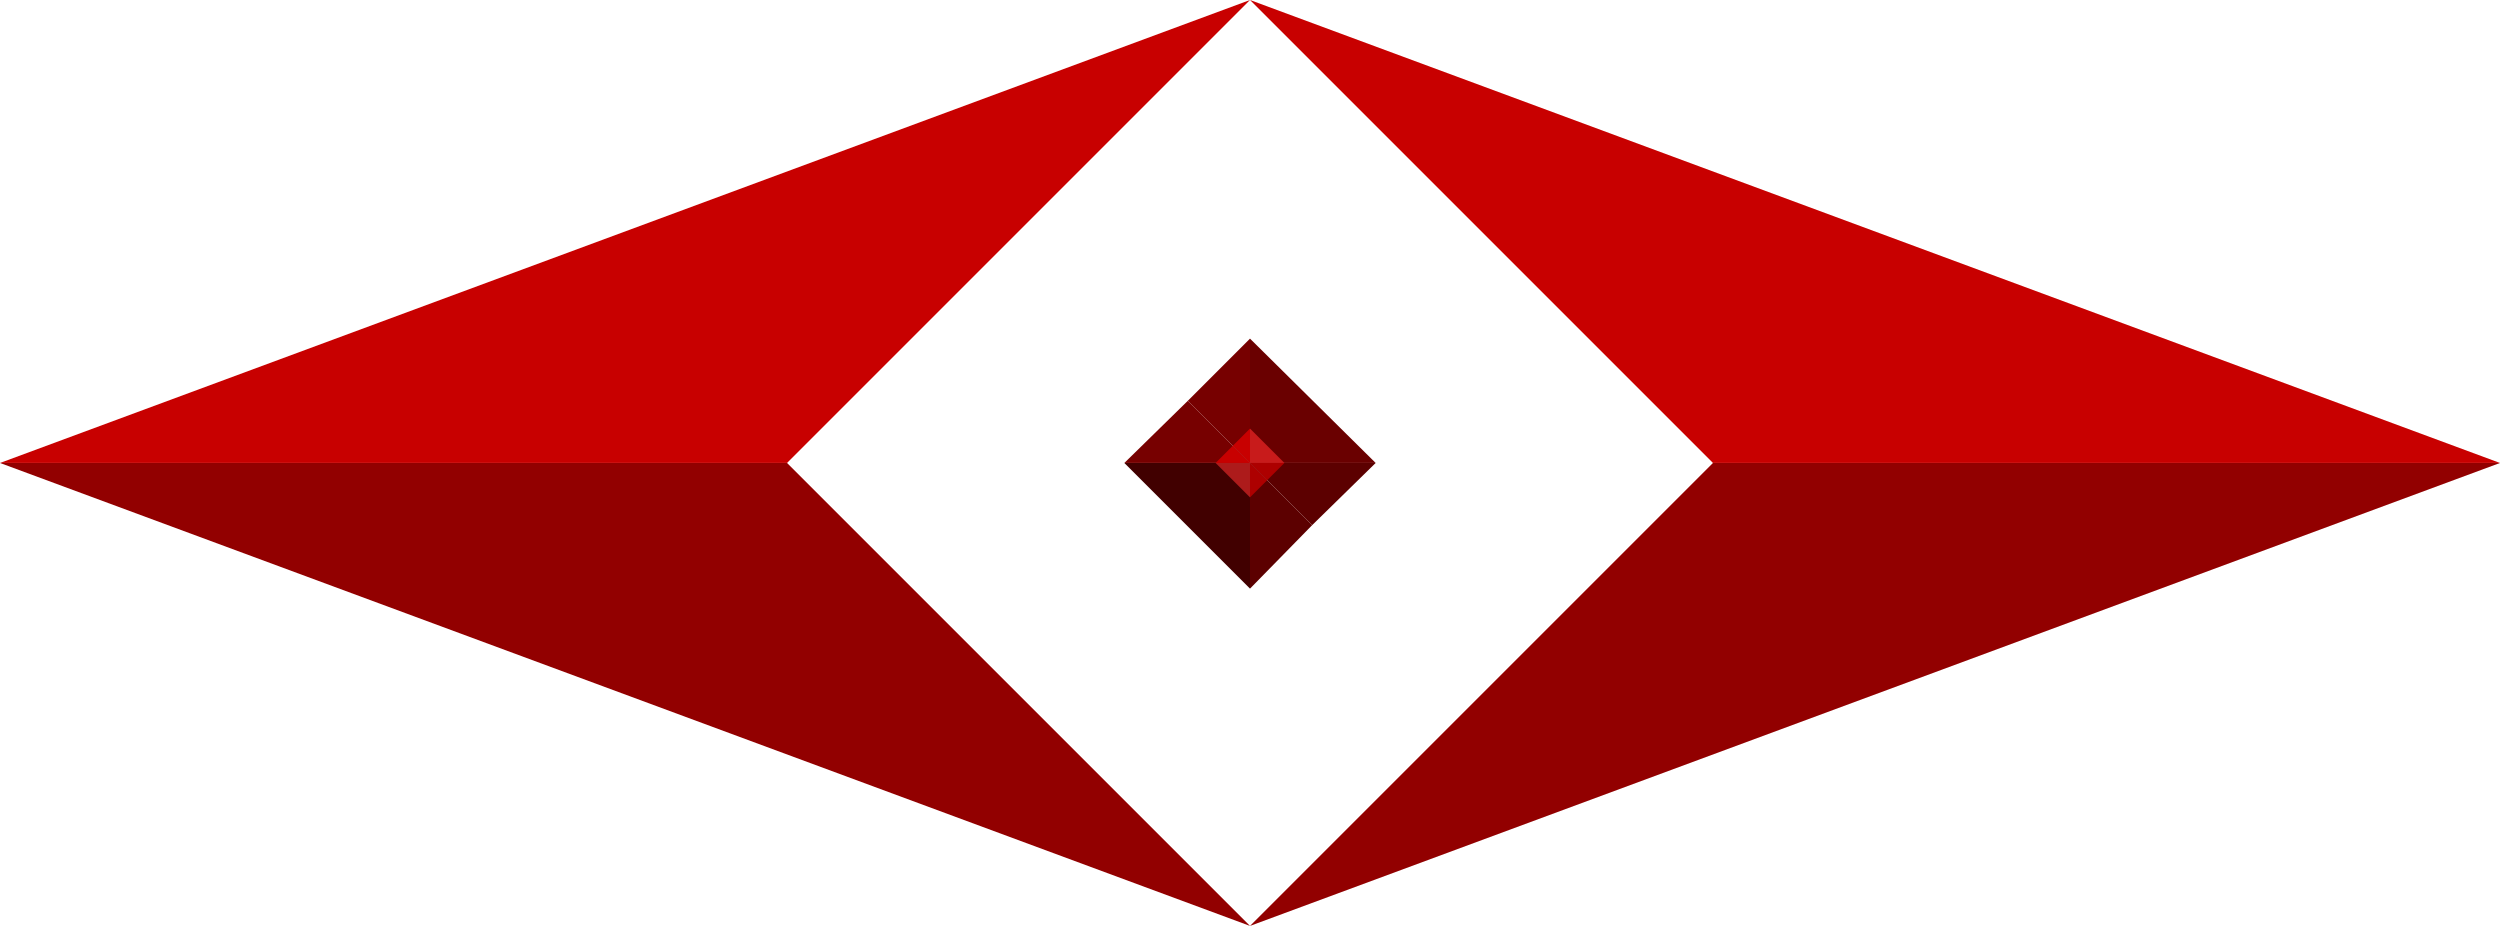 <svg xmlns="http://www.w3.org/2000/svg" viewBox="0 0 189 70"><polygon points="59.5 35 94.5 70 0 35 59.5 35" style="fill:#920000"/><polygon points="94.5 0 59.5 35 0 35 94.5 0" style="fill:#c80000"/><polygon points="189 35 94.5 70 129.5 35 189 35" style="fill:#920000"/><polygon points="189 35 129.5 35 94.5 0 189 35" style="fill:#c80000"/><polygon points="94.5 35 94.5 44.5 85 35 94.5 35" style="fill:#410000"/><polygon points="104 35 99.2 39.7 94.5 35 104 35" style="fill:#5c0000"/><polygon points="99.2 39.7 94.5 44.5 94.5 35 99.2 39.7" style="fill:#5c0000"/><polygon points="94.5 25.6 94.5 35 89.8 30.3 94.5 25.6" style="fill:#700"/><polygon points="94.5 35 85 35 89.8 30.3 94.5 35" style="fill:#700"/><polygon points="104 35 94.5 35 94.5 25.6 104 35" style="fill:#6a0000"/><polygon points="94.5 35 94.5 37.6 91.9 35 94.5 35" style="fill:#ad1b1b"/><polygon points="97.1 35 95.8 36.3 94.5 35 97.1 35" style="fill:#ad0000"/><polygon points="95.8 36.3 94.5 37.6 94.5 35 95.8 36.3" style="fill:#ad0000"/><polygon points="94.5 32.4 94.5 35 93.2 33.7 94.5 32.4" style="fill:#c80000"/><polygon points="94.5 35 91.9 35 93.2 33.7 94.5 35" style="fill:#c80000"/><polygon points="97.1 35 94.5 35 94.5 32.4 97.1 35" style="fill:#c81b1b"/></svg>